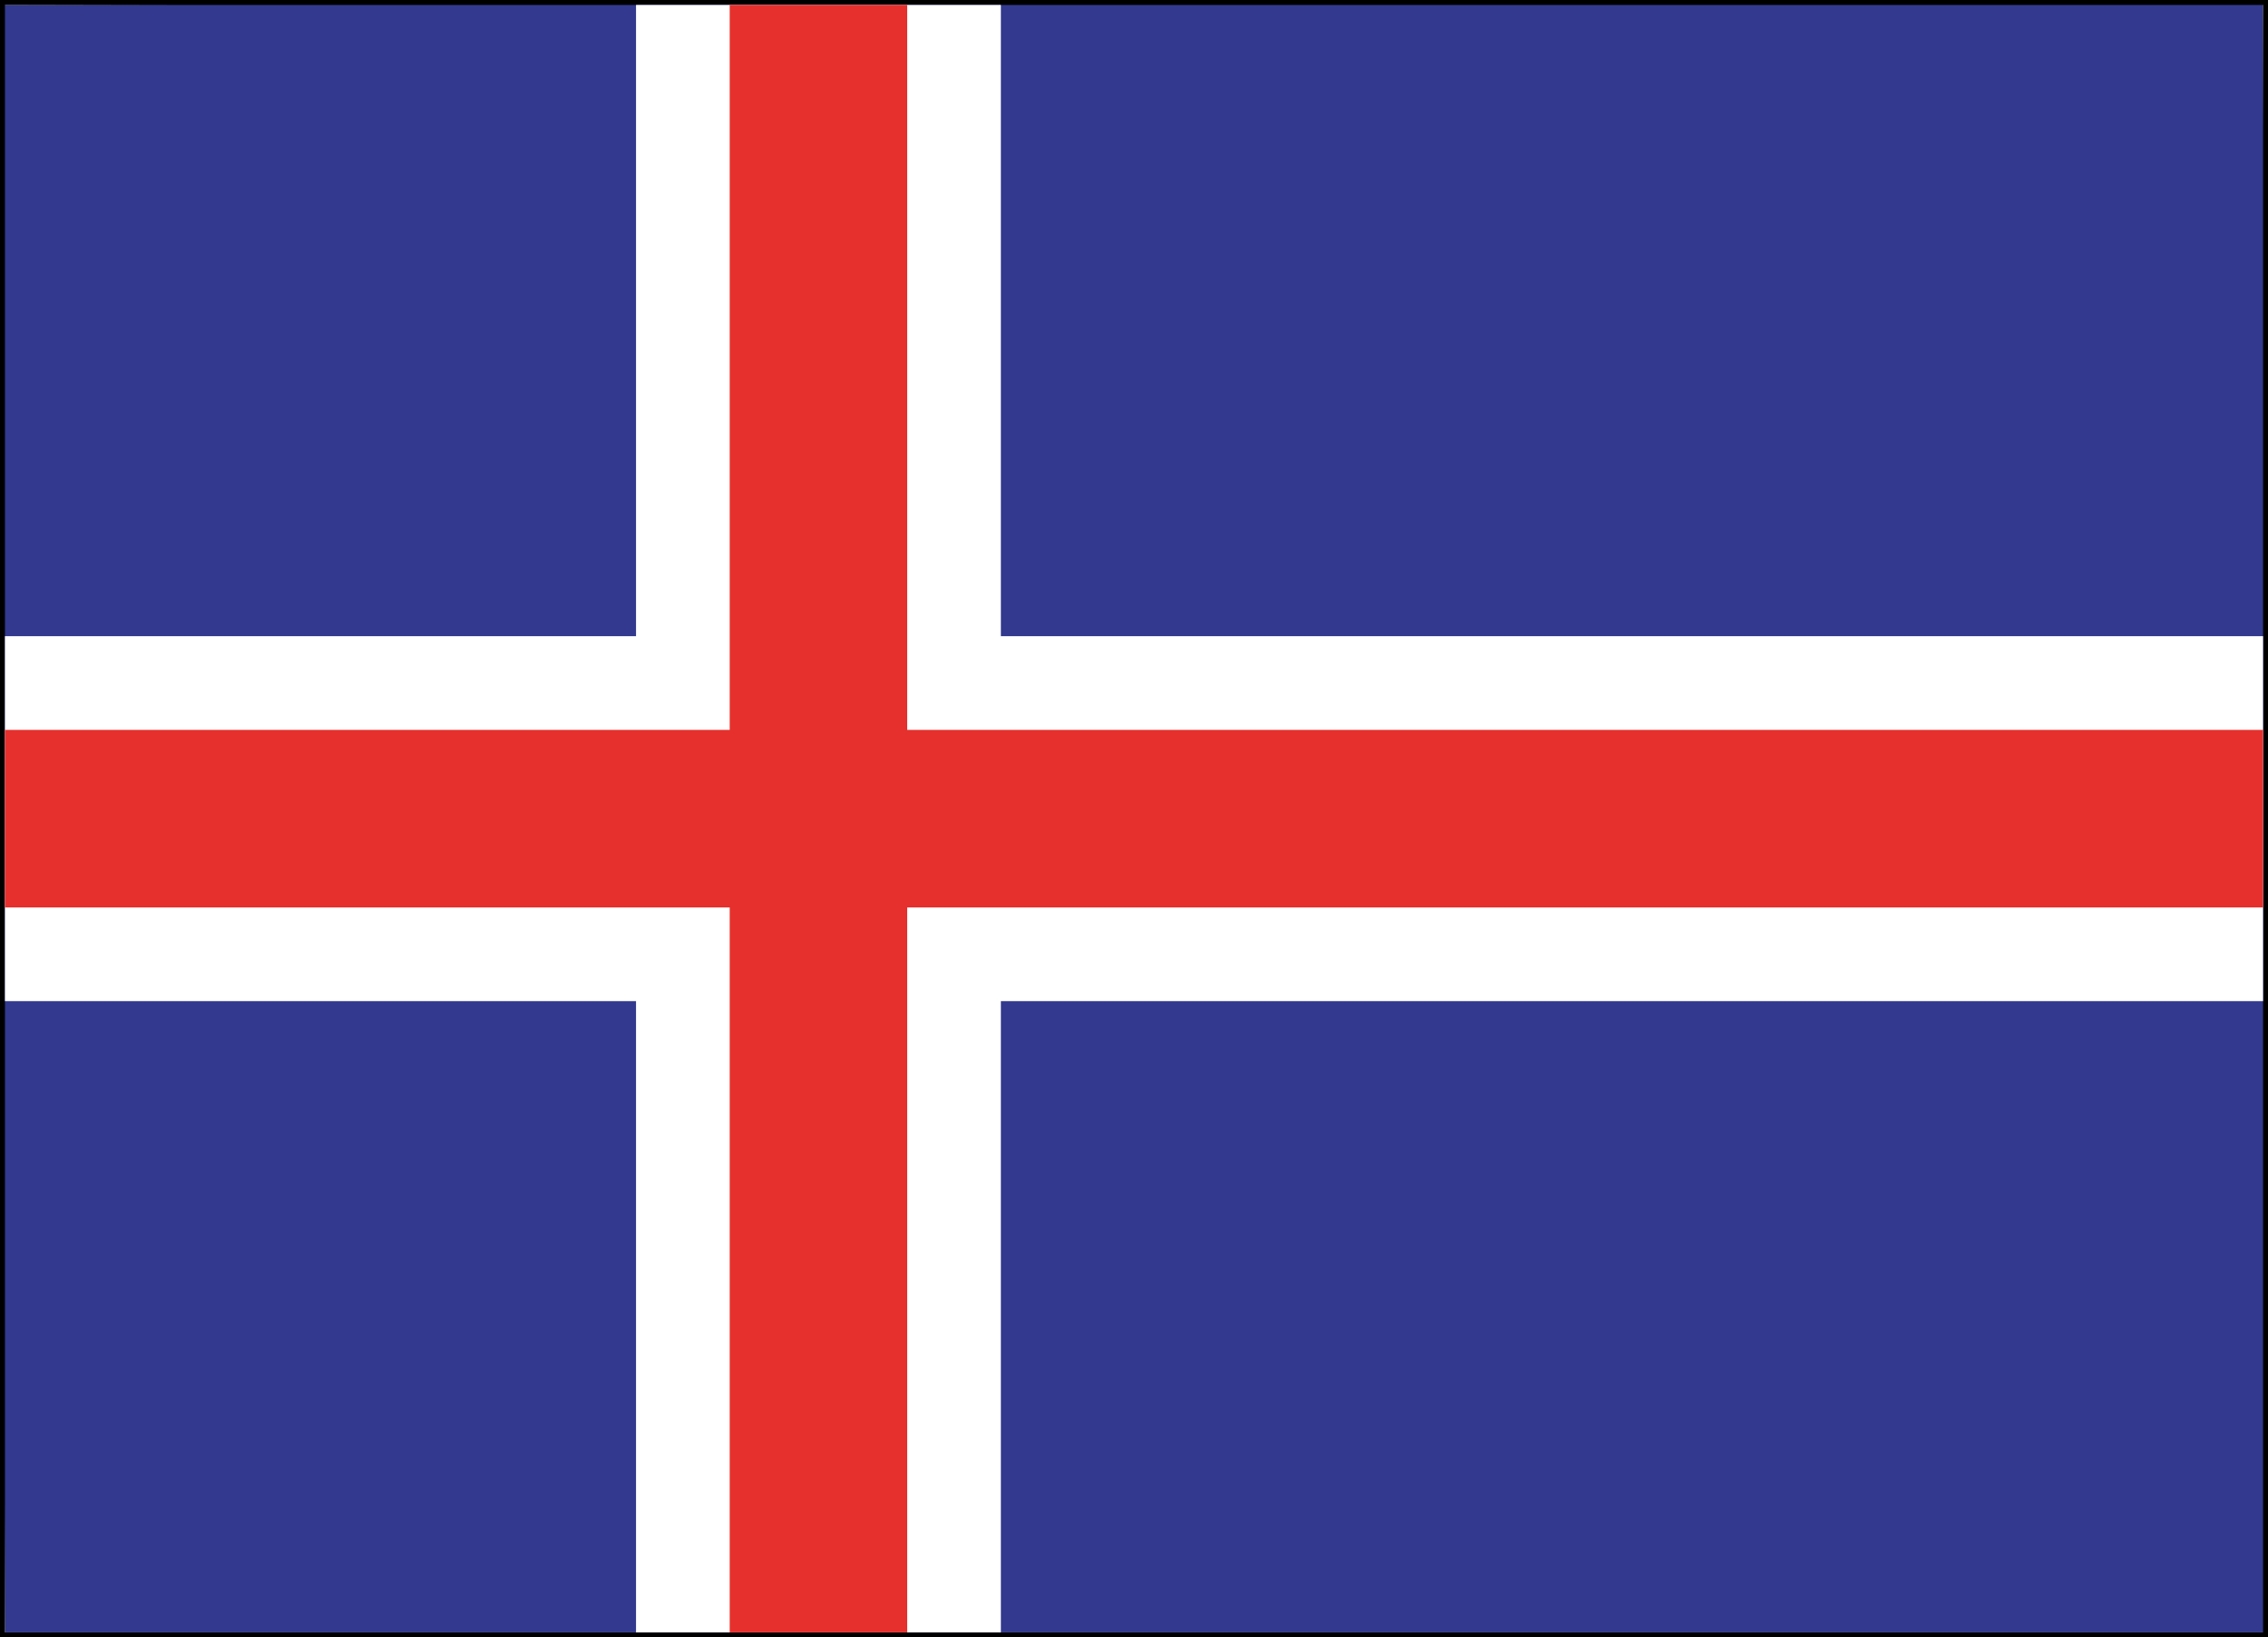 <?xml version="1.0" encoding="utf-8"?>
<!-- Generator: Adobe Illustrator 19.1.0, SVG Export Plug-In . SVG Version: 6.00 Build 0)  -->
<svg version="1.1" id="Layer_1" xmlns="http://www.w3.org/2000/svg" xmlns:xlink="http://www.w3.org/1999/xlink" x="0px" y="0px"
	 viewBox="0 0 46 33.2" enable-background="new 0 0 46 33.2" xml:space="preserve">
<rect x="0" y="0" width="46" height="33.2" fill="#333333" stroke="none"/>
<g>
	<path fill="#FFFFFF" d="M-16.5,83H63c3.1,0,5.7-2.6,5.7-5.7V-58.8c0-3.1-2.6-5.7-5.7-5.7h-79.5c-3.1,0-5.7,2.6-5.7,5.7V77.4
		C-22.2,80.5-19.6,83-16.5,83z"/>
	<path fill="none" stroke="#EDEDED" stroke-width="0.5" stroke-miterlimit="10" d="M-16.5,83H63c3.1,0,5.7-2.6,5.7-5.7V-58.8
		c0-3.1-2.6-5.7-5.7-5.7h-79.5c-3.1,0-5.7,2.6-5.7,5.7V77.4C-22.2,80.5-19.6,83-16.5,83z"/>
	<polygon fill="#32398E" points="46,33.1 45.9,33.1 0.1,33.1 0,0.1 45.9,0 46,33.1 	"/>
	<path d="M45.9,0.1v33H0.1v-33H45.9 M46,0L46,0H0.1H0v0.1v33v0.1h0.1h45.8H46v-0.1v-33V0z"/>
	<polygon fill="#FFFFFF" points="45.9,12.9 20.3,12.9 20.3,0.1 12.9,0.1 12.9,12.9 0.1,12.9 0.1,20.3 12.9,20.3 12.9,33.1 
		20.3,33.1 20.3,20.3 45.9,20.3 	"/>
	<polygon fill="#E6302D" points="45.9,14.8 18.4,14.8 18.4,0.1 14.8,0.1 14.8,14.8 0.1,14.8 0.1,18.4 14.8,18.4 14.8,33.1 
		18.4,33.1 18.4,18.4 45.9,18.4 	"/>
</g>
</svg>
